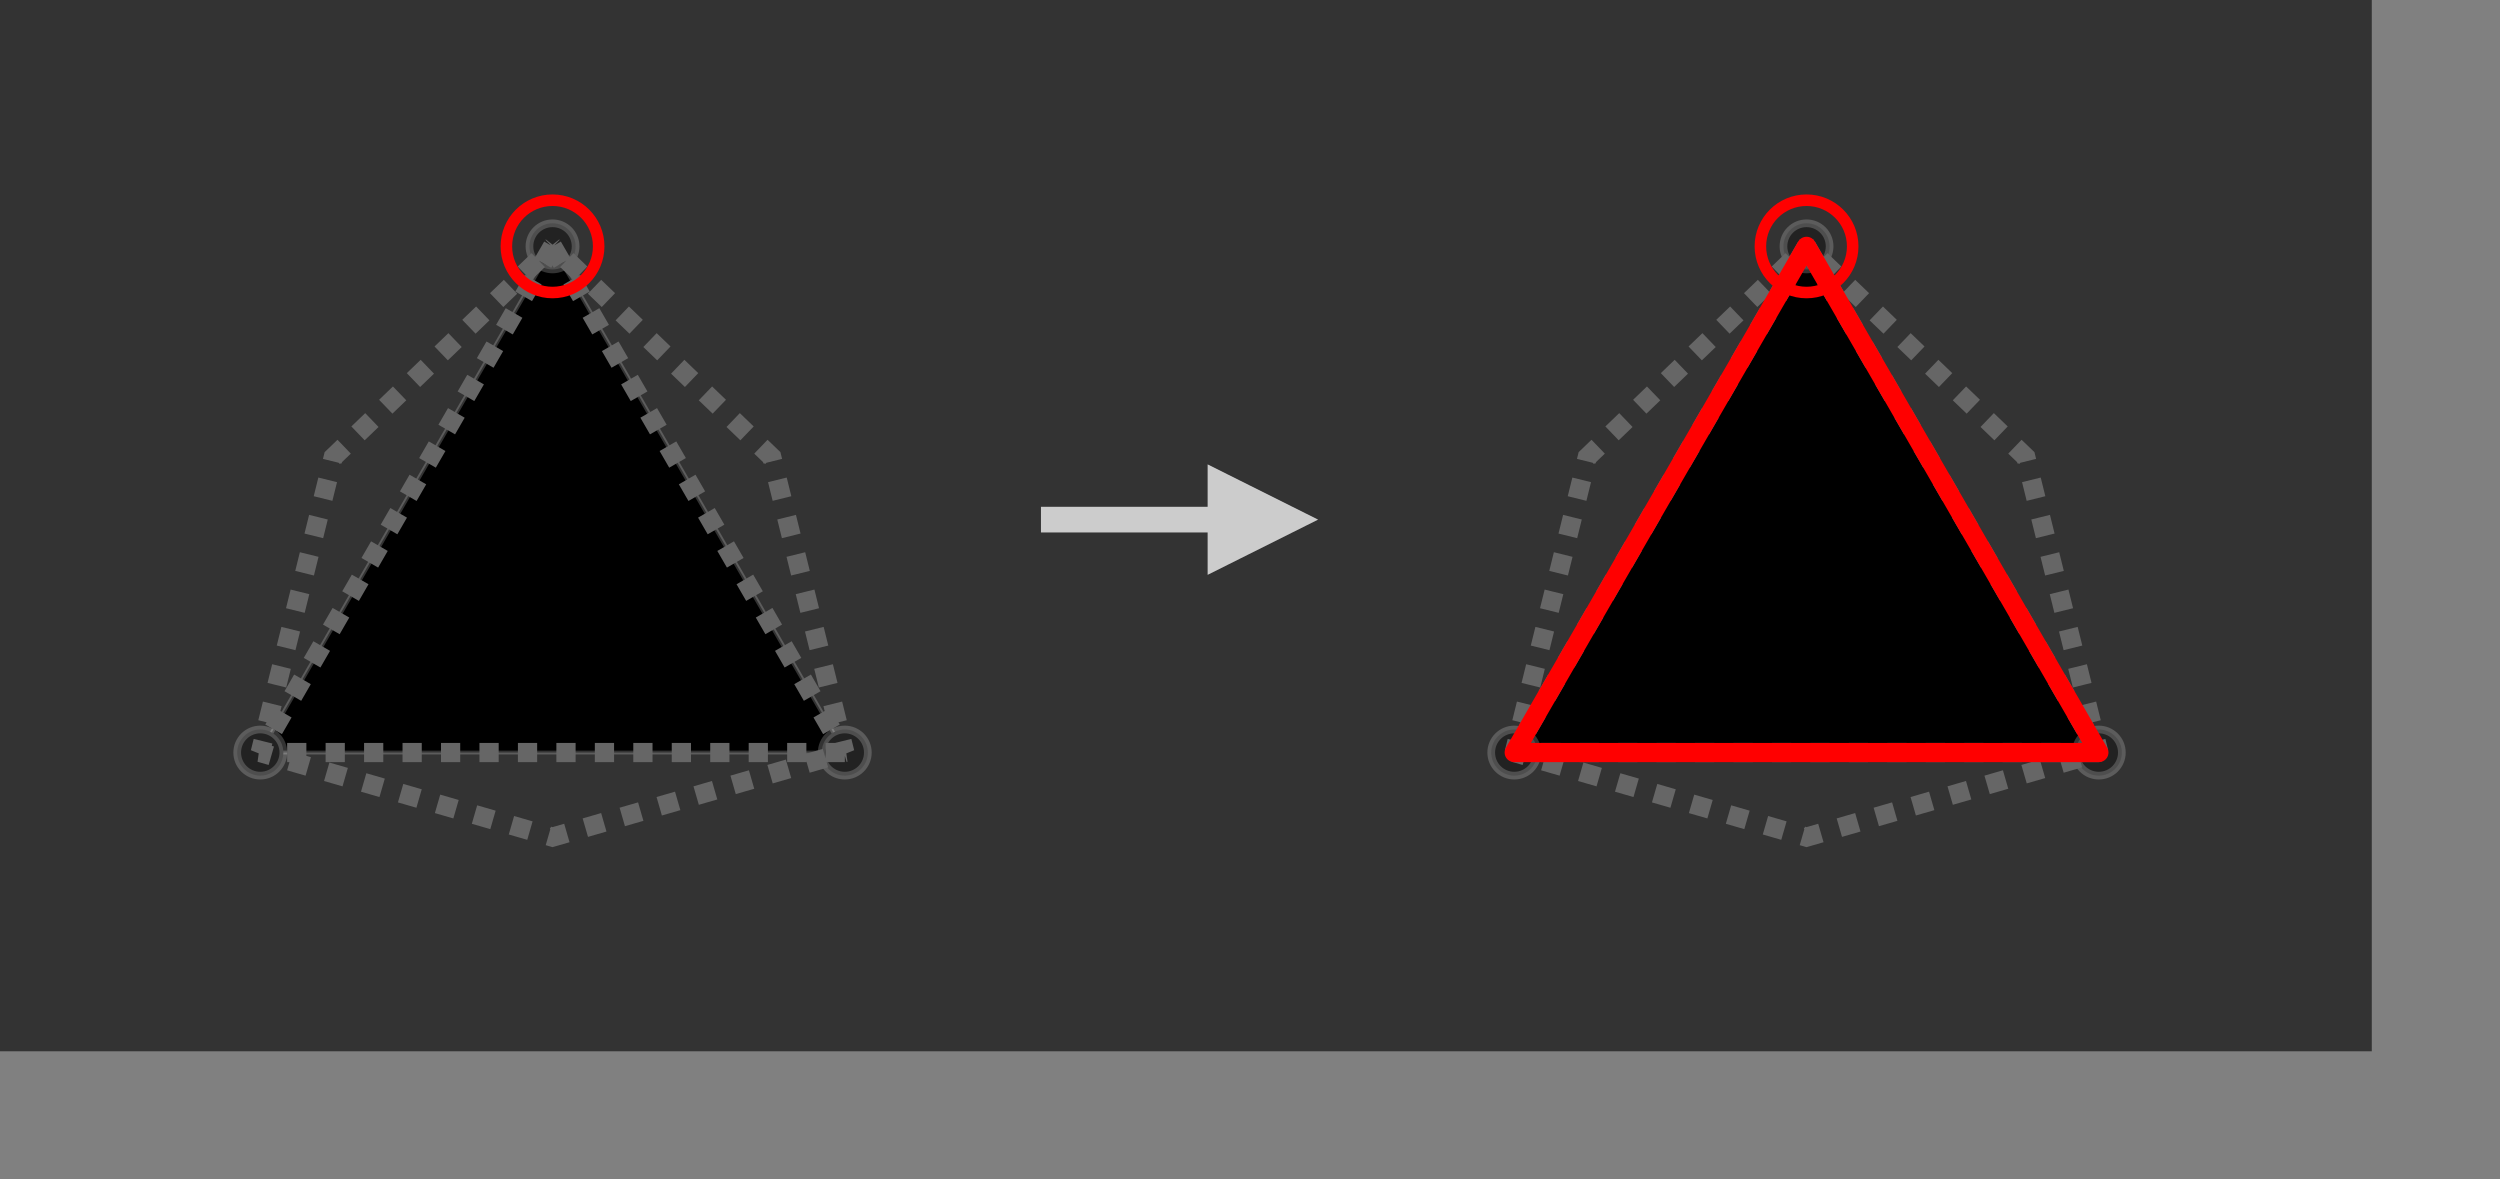 <svg xmlns="http://www.w3.org/2000/svg" width="195" height="92" aria-hidden="true" style="pointer-events:none;position:absolute;left:0;top:0;transform-origin:left top;z-index:20"><rect width="100%" height="100%" fill="#808080" stroke="none"/><rect width="185" height="82" rx="0" ry="0" style="fill:#333"/><path d="m0 0 .76 1.316H-.76z" style="fill:#000" transform="matrix(30 0 0 30 43.097 19.217)"/><path d="m0 0 .76 1.316m0 0H-.76M0 0l-.76 1.316" style="fill:none;stroke:rgba(255,255,255,.2);stroke-width:.01" transform="matrix(30 0 0 30 43.097 19.217)"/><circle r=".06" style="fill:#222;stroke:rgba(255,255,255,.2);stroke-width:.02" transform="matrix(30 0 0 30 43.097 19.217)"/><circle r=".06" style="fill:#222;stroke:rgba(255,255,255,.2);stroke-width:.02" transform="matrix(30 0 0 30 65.892 58.7)"/><circle r=".06" style="fill:#222;stroke:rgba(255,255,255,.2);stroke-width:.02" transform="matrix(30 0 0 30 20.302 58.7)"/><path d="m0 0 .76 1.316L.57.548zm.76 1.316H-.76l.76.22zM0 0l-.76 1.316.19-.768z" style="fill:none;stroke:#666;stroke-width:.05;stroke-dasharray:.05,.05;stroke-dashoffset:0" transform="matrix(30 0 0 30 43.097 19.217)"/><circle r=".12" style="fill:none;stroke:red;stroke-width:.03" transform="matrix(30 0 0 30 43.097 19.217)"/><path d="M0 .5h13v3L20 0l-7-3.5v3H0z" style="fill:#ccc;stroke:#ccc" transform="translate(81.695 40.53)"/><path d="m0 0 .76 1.316H-.76z" style="fill:#000" transform="matrix(30 0 0 30 140.91 19.217)"/><path d="m0 0 .76 1.316m0 0H-.76M0 0l-.76 1.316" style="fill:none;stroke:rgba(255,255,255,.2);stroke-width:.01" transform="matrix(30 0 0 30 140.91 19.217)"/><circle r=".06" style="fill:#222;stroke:rgba(255,255,255,.2);stroke-width:.02" transform="matrix(30 0 0 30 140.91 19.217)"/><circle r=".06" style="fill:#222;stroke:rgba(255,255,255,.2);stroke-width:.02" transform="matrix(30 0 0 30 163.705 58.7)"/><circle r=".06" style="fill:#222;stroke:rgba(255,255,255,.2);stroke-width:.02" transform="matrix(30 0 0 30 118.115 58.7)"/><path d="m0 0 .76 1.316L.57.548zm.76 1.316H-.76l.76.22zM0 0l-.76 1.316.19-.768z" style="fill:none;stroke:#666;stroke-width:.05;stroke-dasharray:.05,.05;stroke-dashoffset:0" transform="matrix(30 0 0 30 140.91 19.217)"/><circle r=".12" style="fill:none;stroke:red;stroke-width:.03" transform="matrix(30 0 0 30 140.91 19.217)"/><path d="m0 0 .76 1.316m0 0H-.76M0 0l-.76 1.316" style="fill:none;stroke:red;stroke-width:.05;stroke-linecap:round" transform="matrix(30 0 0 30 140.91 19.217)"/></svg>